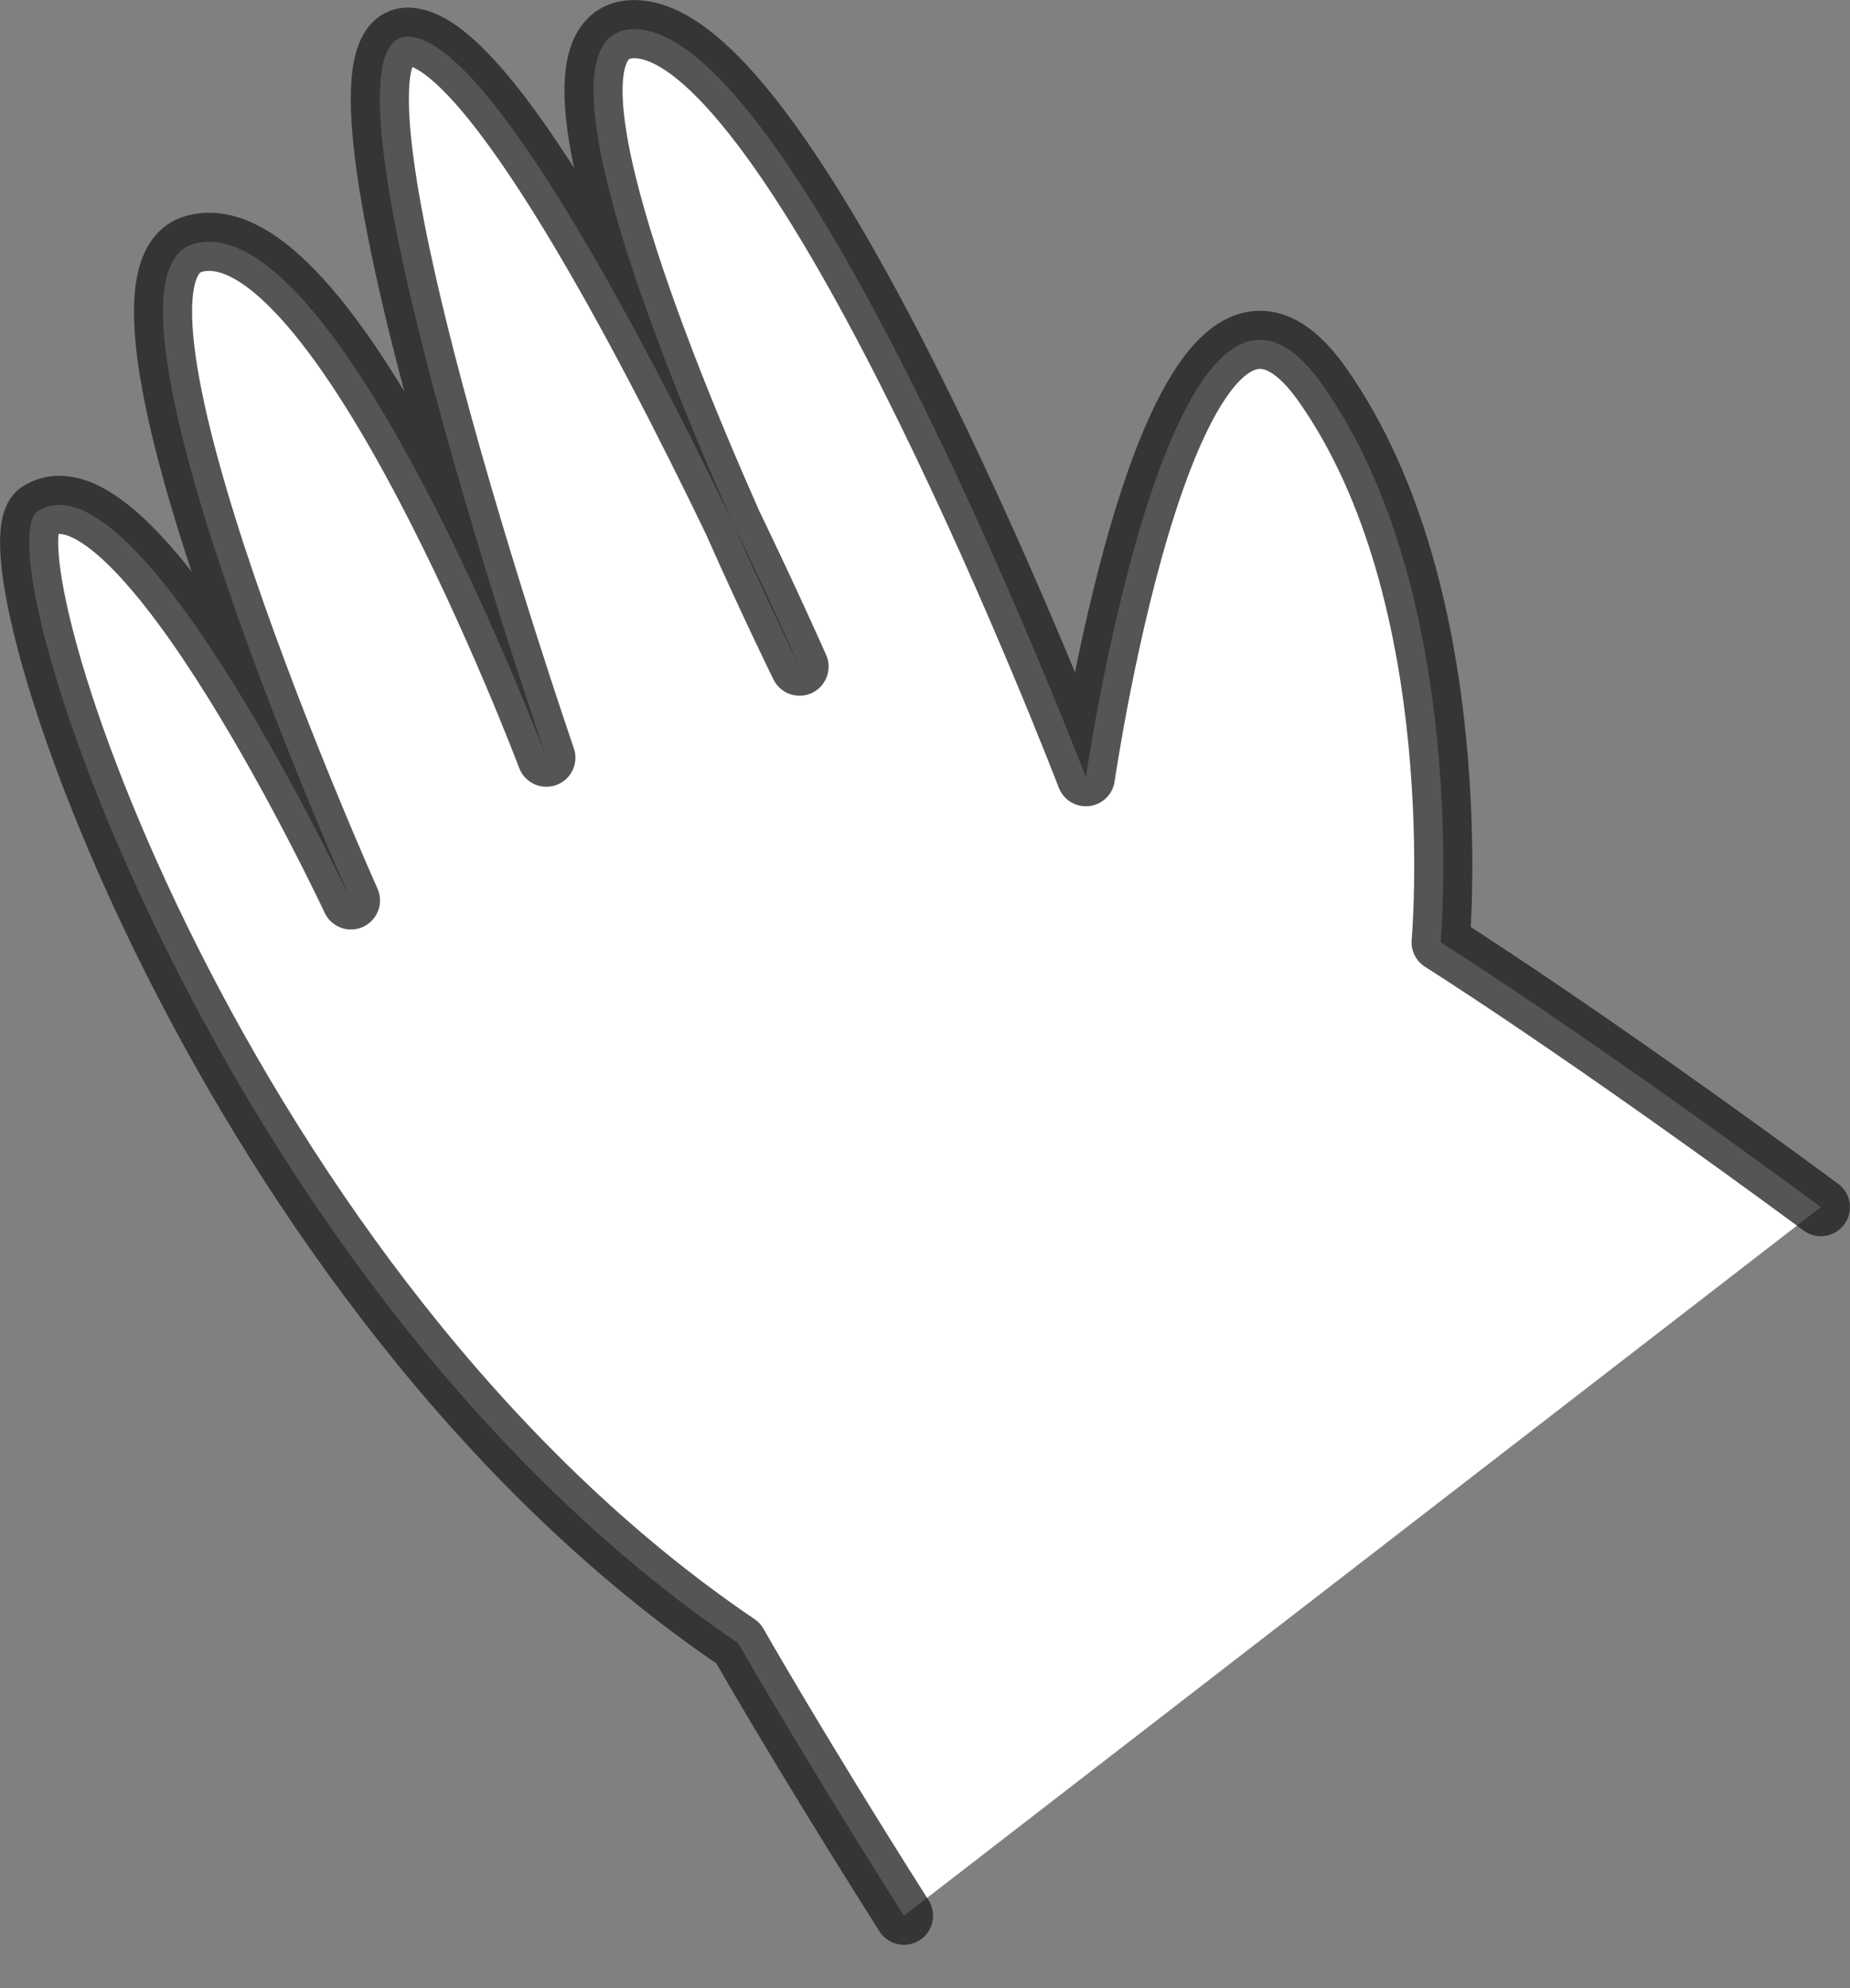 <svg width="27" height="29" viewBox="0 0 27 29" fill="none" xmlns="http://www.w3.org/2000/svg">
<rect x="0" y="0" width="27" height="29" fill="#808080" stroke="none"/>
<path d="M13.193 27.944C11.653 25.515 10.774 23.968 10.774 23.968C3.229 18.862 -0.327 8.007 0.558 7.453C2.031 6.529 5.122 13.134 5.122 13.134C5.122 13.134 1.052 4.057 2.828 3.558C4.925 2.968 7.974 11.052 7.974 11.052C7.974 11.052 4.297 0.389 5.988 0.536C7.15 0.637 9.394 4.929 10.687 7.611C11.23 8.836 11.669 9.724 11.669 9.724C11.669 9.724 11.277 8.835 10.687 7.611C9.447 4.811 7.667 0.244 9.351 0.431C11.771 0.698 15.848 11.337 15.848 11.337C15.848 11.337 17.125 2.526 19.301 5.613C21.477 8.7 21.025 13.744 21.025 13.744C21.025 13.744 23.078 15.033 26.575 17.608" fill="white"/>
<path d="M13.193 27.944C11.653 25.515 10.774 23.968 10.774 23.968C3.229 18.862 -0.327 8.007 0.558 7.453C2.031 6.529 5.122 13.134 5.122 13.134C5.122 13.134 1.052 4.057 2.828 3.558C4.925 2.968 7.974 11.052 7.974 11.052C7.974 11.052 4.297 0.389 5.988 0.536C7.15 0.637 9.394 4.929 10.687 7.611M10.687 7.611C11.23 8.836 11.669 9.724 11.669 9.724C11.669 9.724 11.277 8.835 10.687 7.611ZM10.687 7.611C9.447 4.811 7.667 0.244 9.351 0.431C11.771 0.698 15.848 11.337 15.848 11.337C15.848 11.337 17.125 2.526 19.301 5.613C21.477 8.7 21.025 13.744 21.025 13.744C21.025 13.744 23.078 15.033 26.575 17.608" stroke="#1C1C1B" stroke-opacity="0.75" stroke-width="0.848" stroke-miterlimit="10" stroke-linecap="round" stroke-linejoin="round"/>
</svg>
